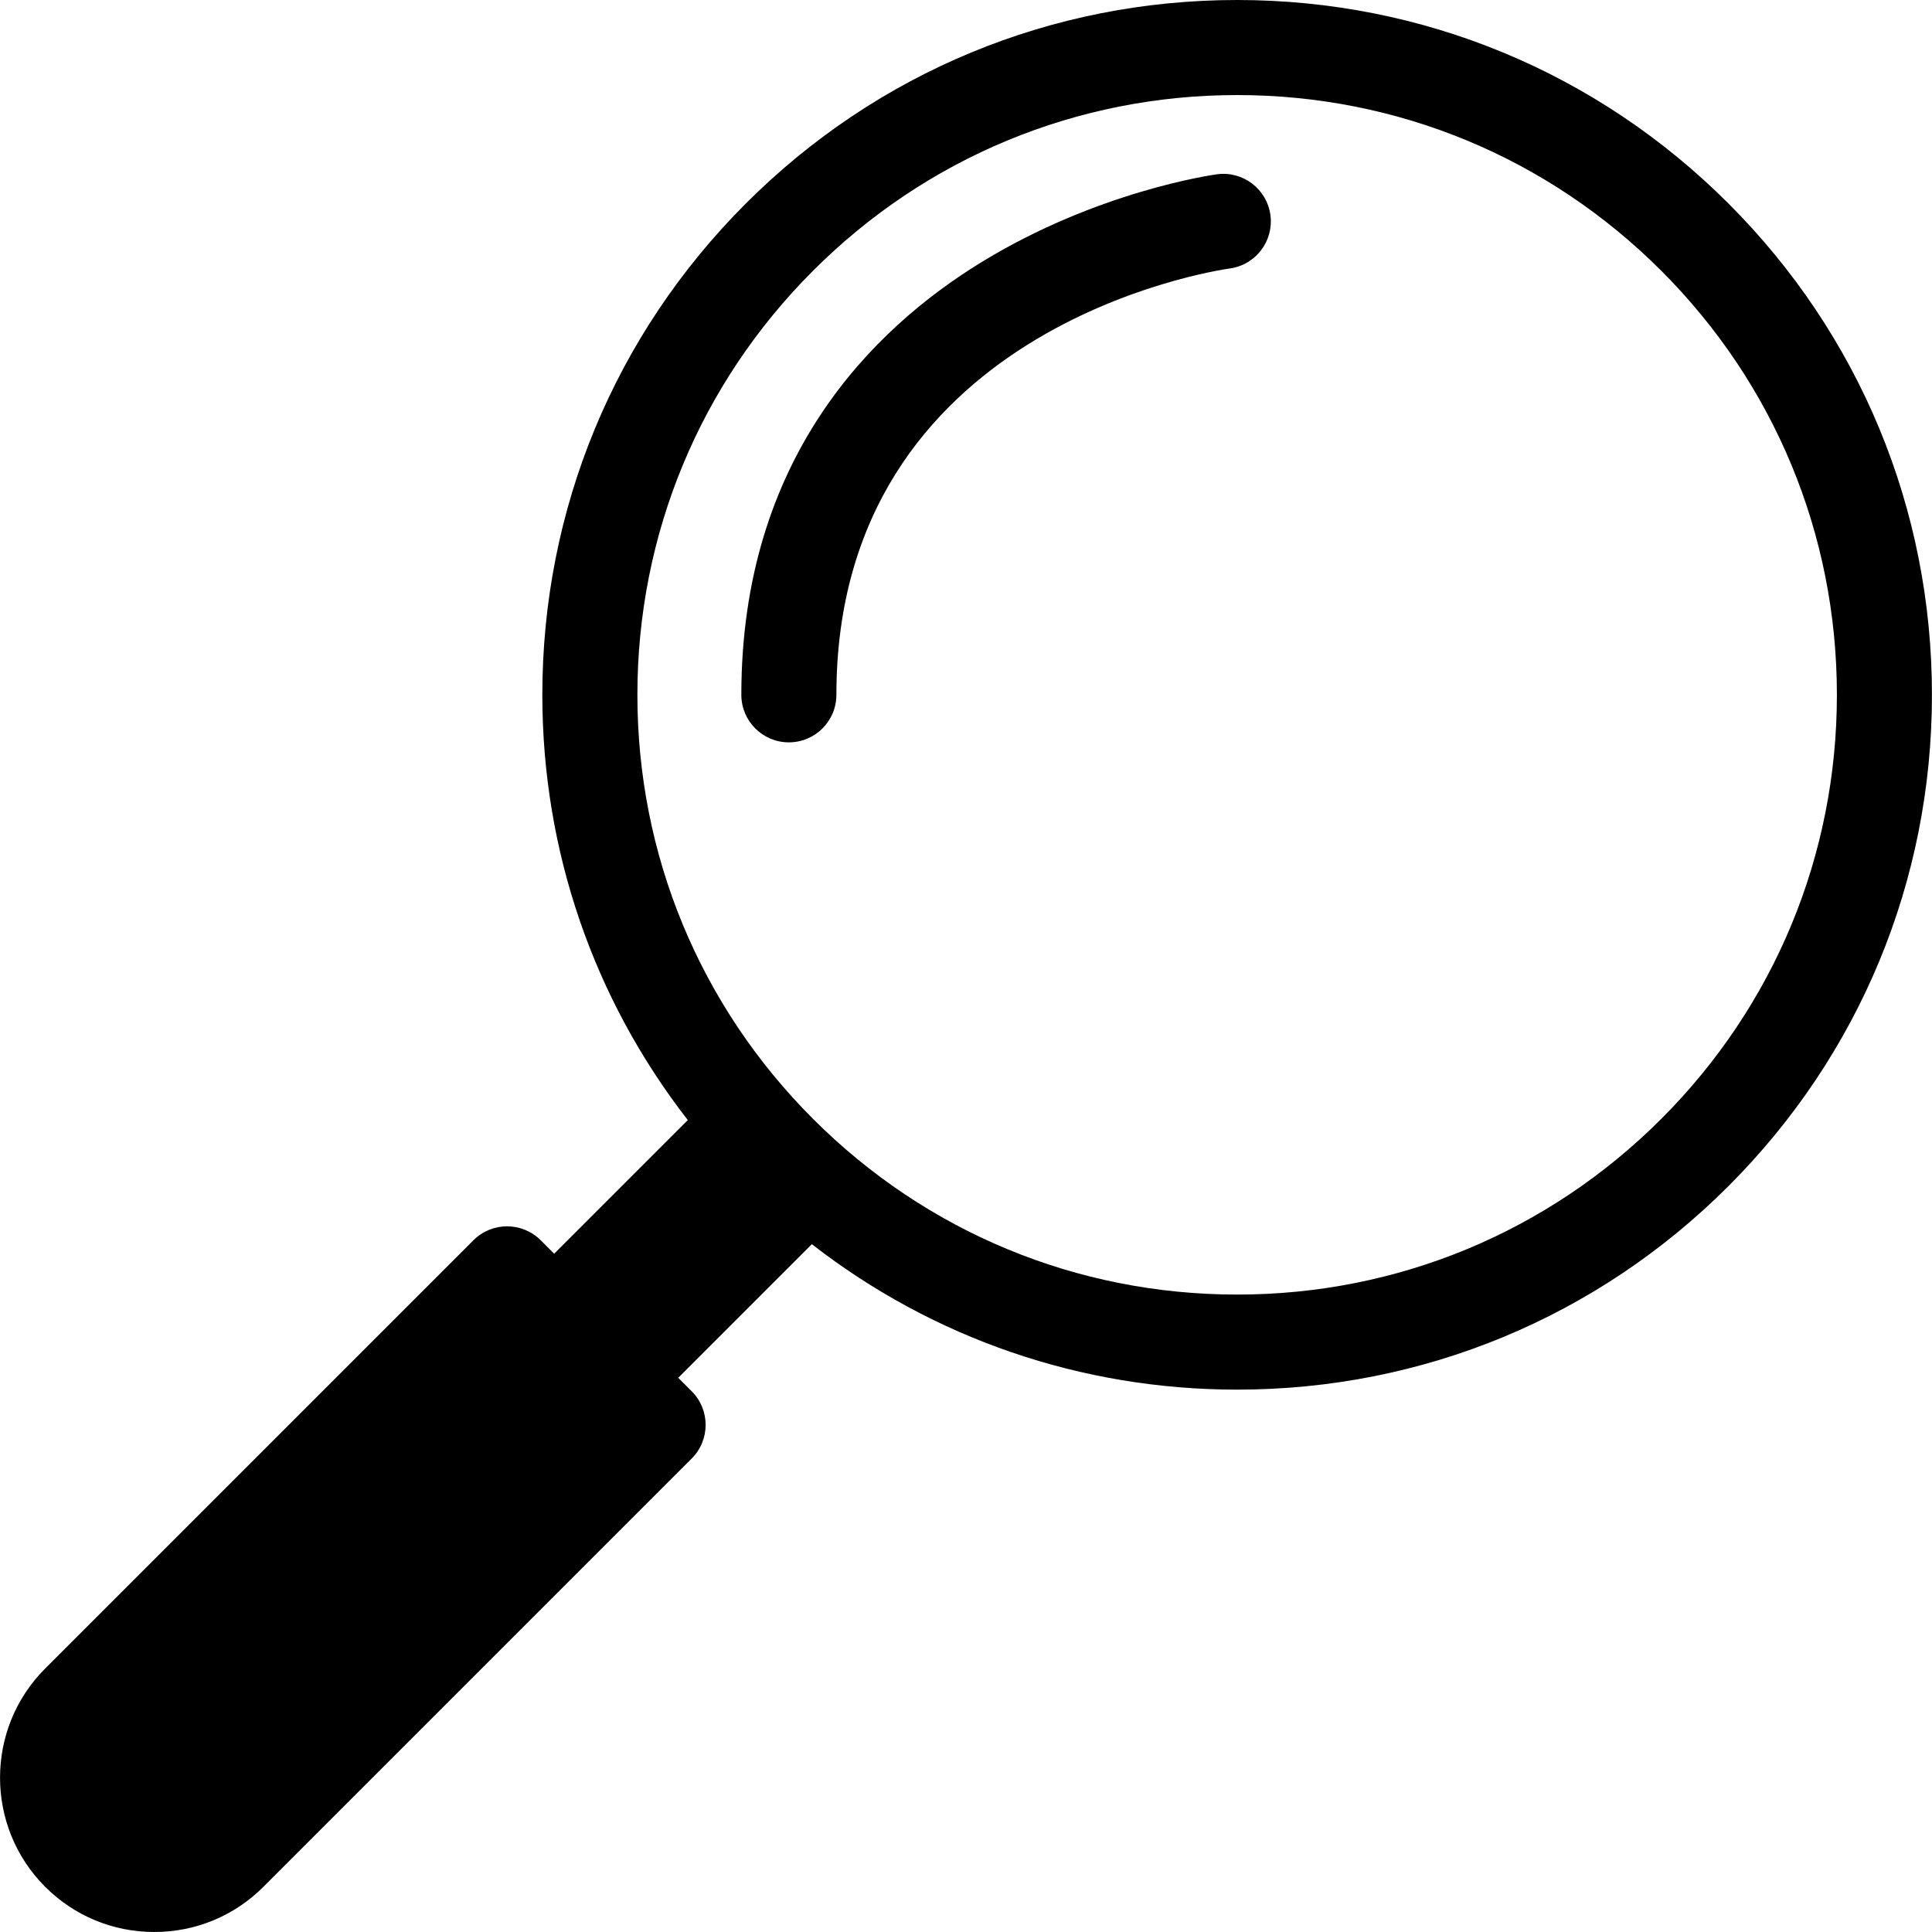 <?xml version="1.0" encoding="iso-8859-1"?>
<!-- Generator: Adobe Illustrator 17.1.0, SVG Export Plug-In . SVG Version: 6.00 Build 0)  -->
<!DOCTYPE svg PUBLIC "-//W3C//DTD SVG 1.1//EN" "http://www.w3.org/Graphics/SVG/1.1/DTD/svg11.dtd">
<svg version="1.1" id="Capa_1" xmlns="http://www.w3.org/2000/svg" xmlns:xlink="http://www.w3.org/1999/xlink" x="0px" y="0px"
	 viewBox="0 0 203.236 203.236" style="enable-background:new 0 0 203.236 203.236;" xml:space="preserve">
<path d="M181.825,21.408C168.019,7.603,149.664,0,130.141,0c-19.523,0-37.878,7.603-51.684,21.408S57.05,53.568,57.05,73.091
	c0,16.411,5.39,31.984,15.303,44.736l-14.058,14.058l-1.419-1.419c-1.952-1.951-5.117-1.952-7.071,0L4.751,175.52
	c-6.33,6.33-6.33,16.63,0,22.961c3.066,3.066,7.144,4.755,11.48,4.755s8.414-1.689,11.48-4.755l45.053-45.053
	c1.953-1.953,1.953-5.119,0-7.071l-1.419-1.419l14.058-14.058c12.751,9.912,28.325,15.302,44.736,15.302
	c19.523,0,37.878-7.603,51.683-21.407c13.805-13.805,21.408-32.16,21.408-51.683C203.232,53.568,195.63,35.213,181.825,21.408z
	 M174.753,117.703c-11.916,11.916-27.76,18.479-44.612,18.479c-16.853,0-32.696-6.563-44.612-18.479
	C73.613,105.787,67.05,89.943,67.05,73.091c0-16.853,6.563-32.696,18.479-44.612C97.446,16.563,113.289,10,130.141,10
	c16.852,0,32.696,6.563,44.612,18.479c11.917,11.916,18.479,27.76,18.479,44.612C193.232,89.943,186.67,105.787,174.753,117.703z
	 M133.639,22.612c0.373,2.733-1.538,5.252-4.27,5.63c-1.722,0.243-41.385,6.285-41.385,44.849c0,2.761-2.239,5-5,5s-5-2.239-5-5
	c0-24.815,13.724-38.439,25.237-45.498c12.181-7.469,24.278-9.188,24.787-9.258C130.745,17.961,133.265,19.877,133.639,22.612z"/>
<g>
</g>
<g>
</g>
<g>
</g>
<g>
</g>
<g>
</g>
<g>
</g>
<g>
</g>
<g>
</g>
<g>
</g>
<g>
</g>
<g>
</g>
<g>
</g>
<g>
</g>
<g>
</g>
<g>
</g>
</svg>
